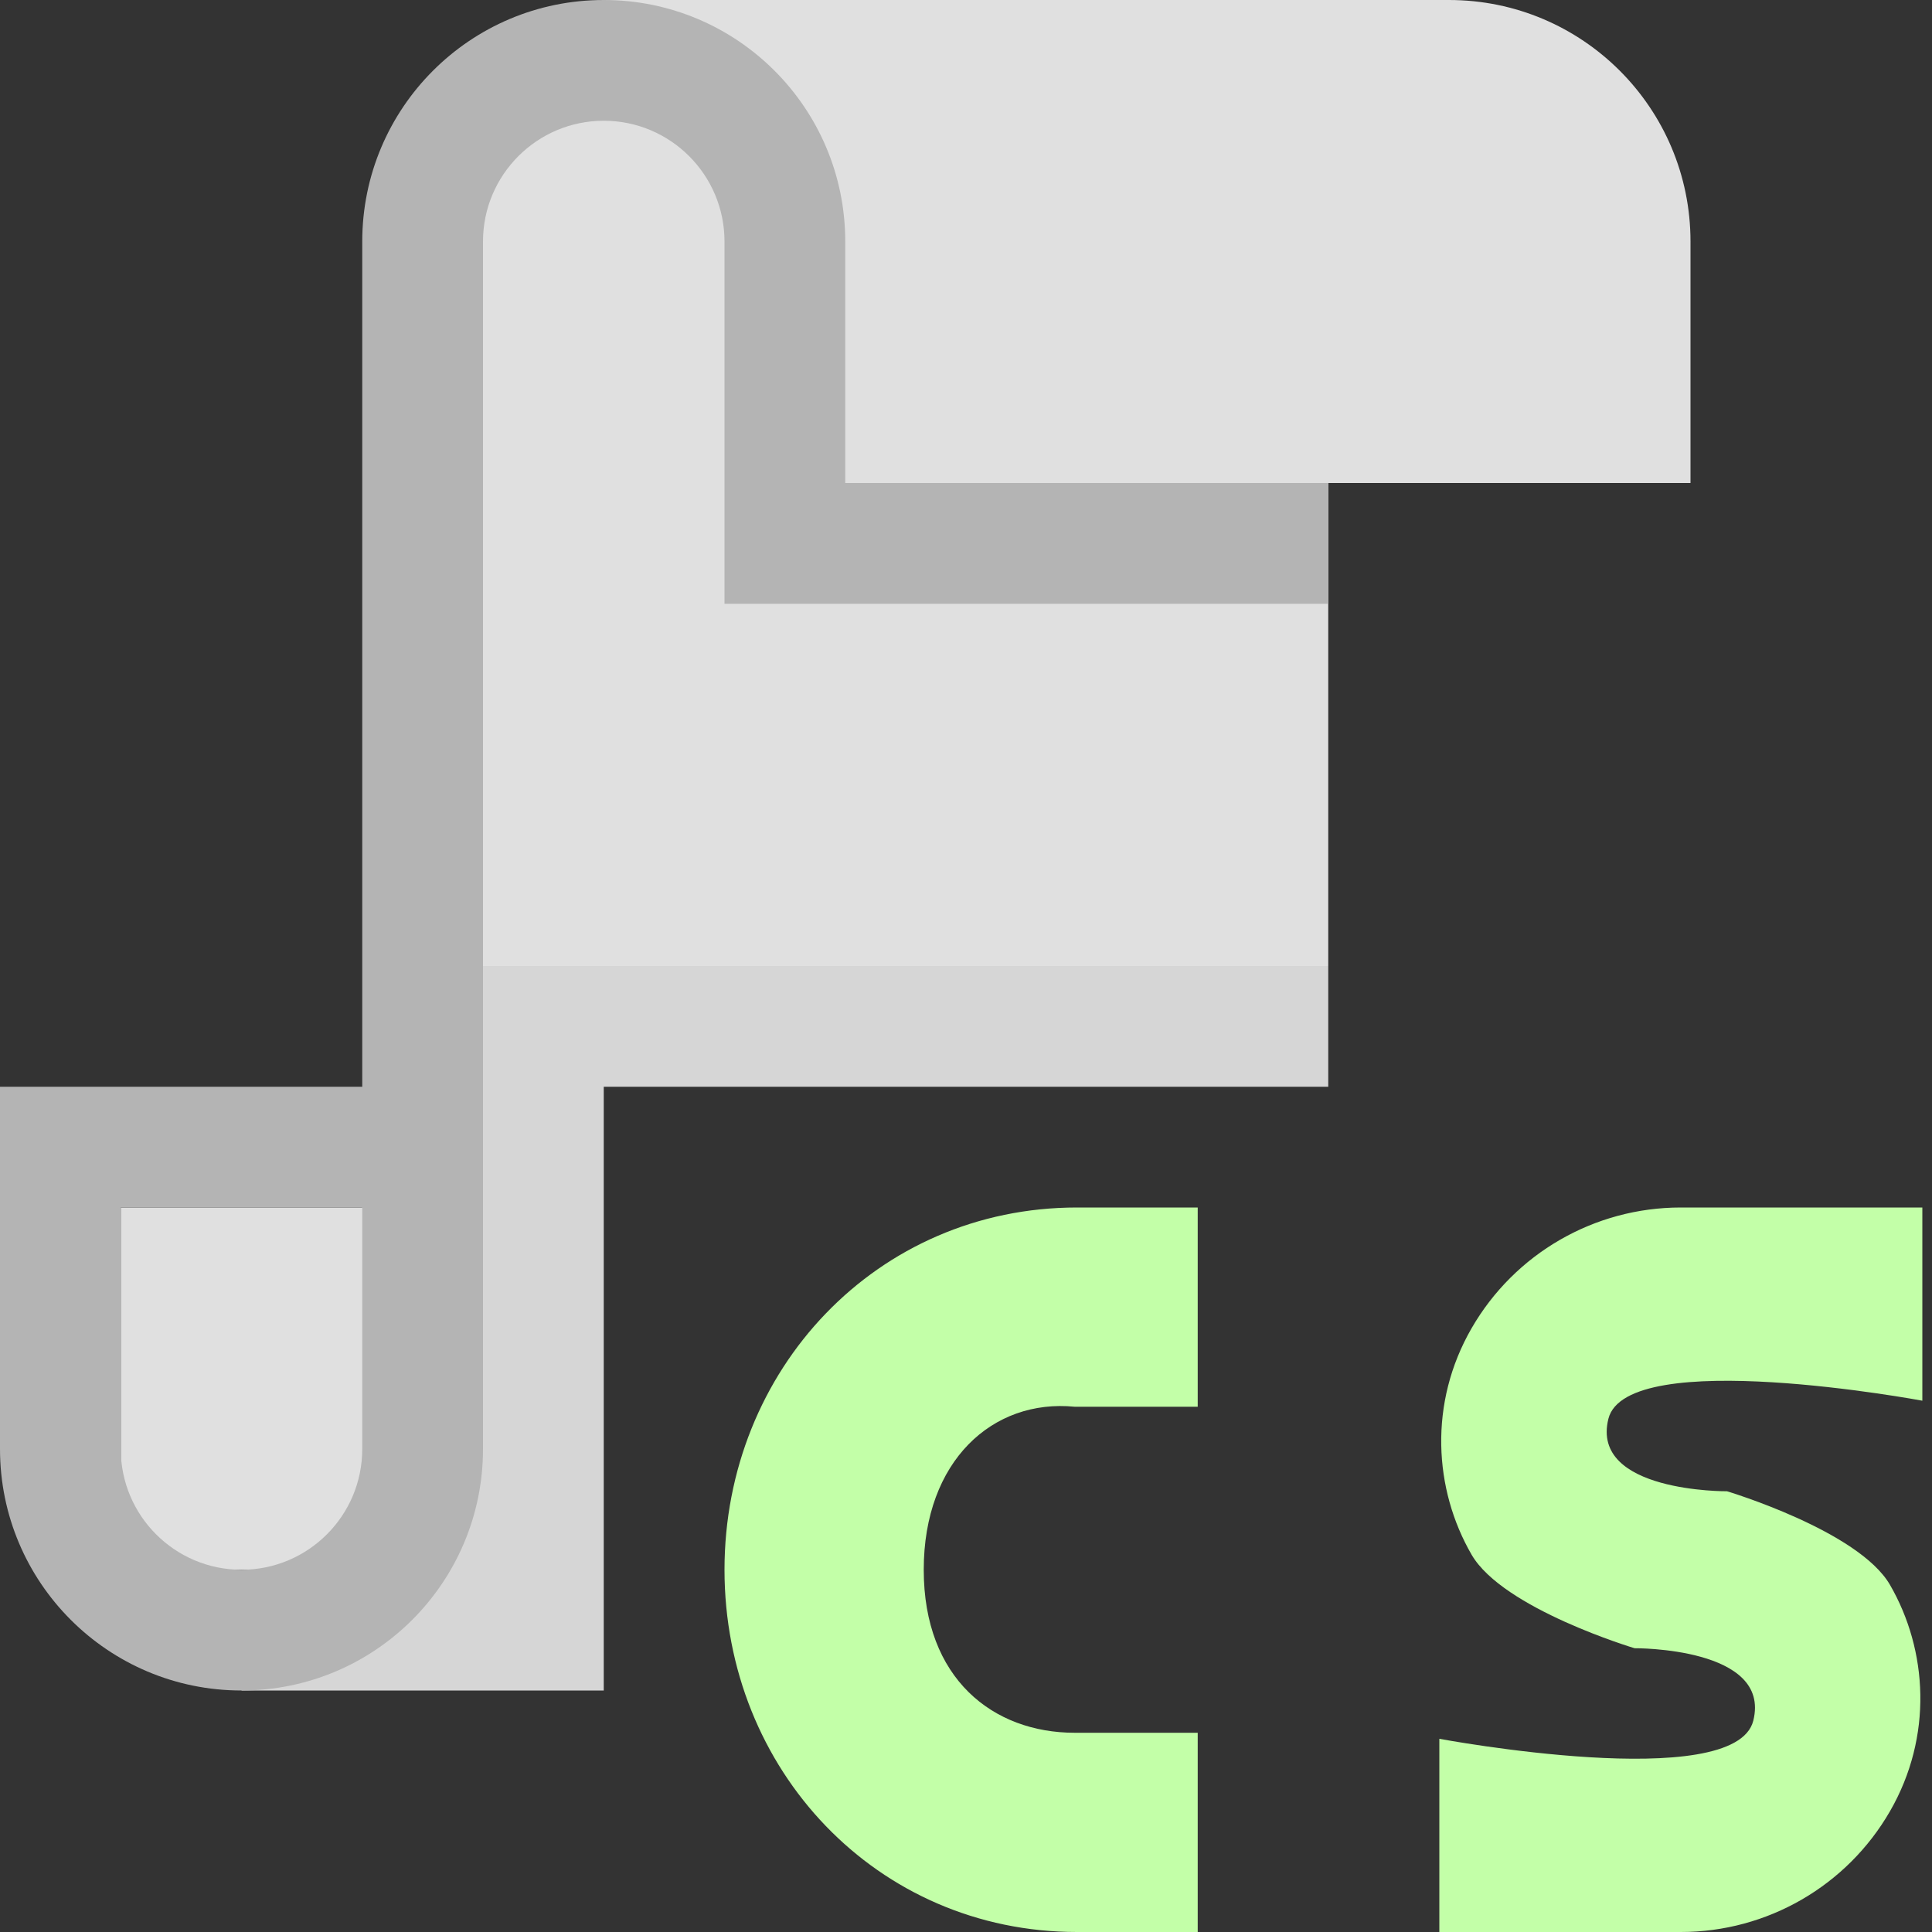 <svg height="16" viewBox="0 0 16 16" width="16" xmlns="http://www.w3.org/2000/svg"><rect x="0" y="0" width="16" height="16" fill="#333333" stroke="none"/><path d="m14.919 1047.4c-1.657 0-2.919 1.343-2.919 3s1.262 3 2.919 3h1v-1.65h-1.019c-.676 0-1.25-.448-1.25-1.35s.572-1.417 1.25-1.35h1.019l-0-1.65zm5 0c-.715-0-1.375.381-1.732 1-.357.619-.313 1.334 0 1.875.26.449 1.35.775 1.35.775s1.135-.01.983.6c-.152.607-2.6.15-2.6.15l-0 1.6h2c.715 0 1.375-.381 1.732-1 .357-.619.313-1.334 0-1.875-.26-.449-1.35-.775-1.35-.775s-1.134.01-.982-.6c.152-.607 2.6-.15 2.6-.15l-0-1.6z" fill="#c3ffa8" transform="translate(-6 -1037.4)"/><path d="m2 14h3v-5h6v-1h-7.049z" fill="#d6d6d6" fill-rule="evenodd"/><g transform="translate(-1 -1037.4)"><path d="m6 1-1 1-1 9h-2v3h2l1-5h7v1-5h3v-2c0-1.105-.895-2-2-2z" fill="#e0e0e0" transform="translate(0 1036.4)"/><path d="m6 1c-1.105 0-2 .895-2 2v7h-3v3c0 1.105.895 2 2 2s2-.895 2-2v-10c0-.552.448-1 1-1s1 .448 1 1v3h5v-1h-4v-2c0-1.105-.895-2-2-2zm-4 10h2v2c0 .552-.448 1-1 1s-1-.448-1-1z" fill="#b4b4b4" transform="translate(0 1036.4)"/><circle cx="3" cy="1048.4" fill="#e0e0e0" r="0"/></g></svg>